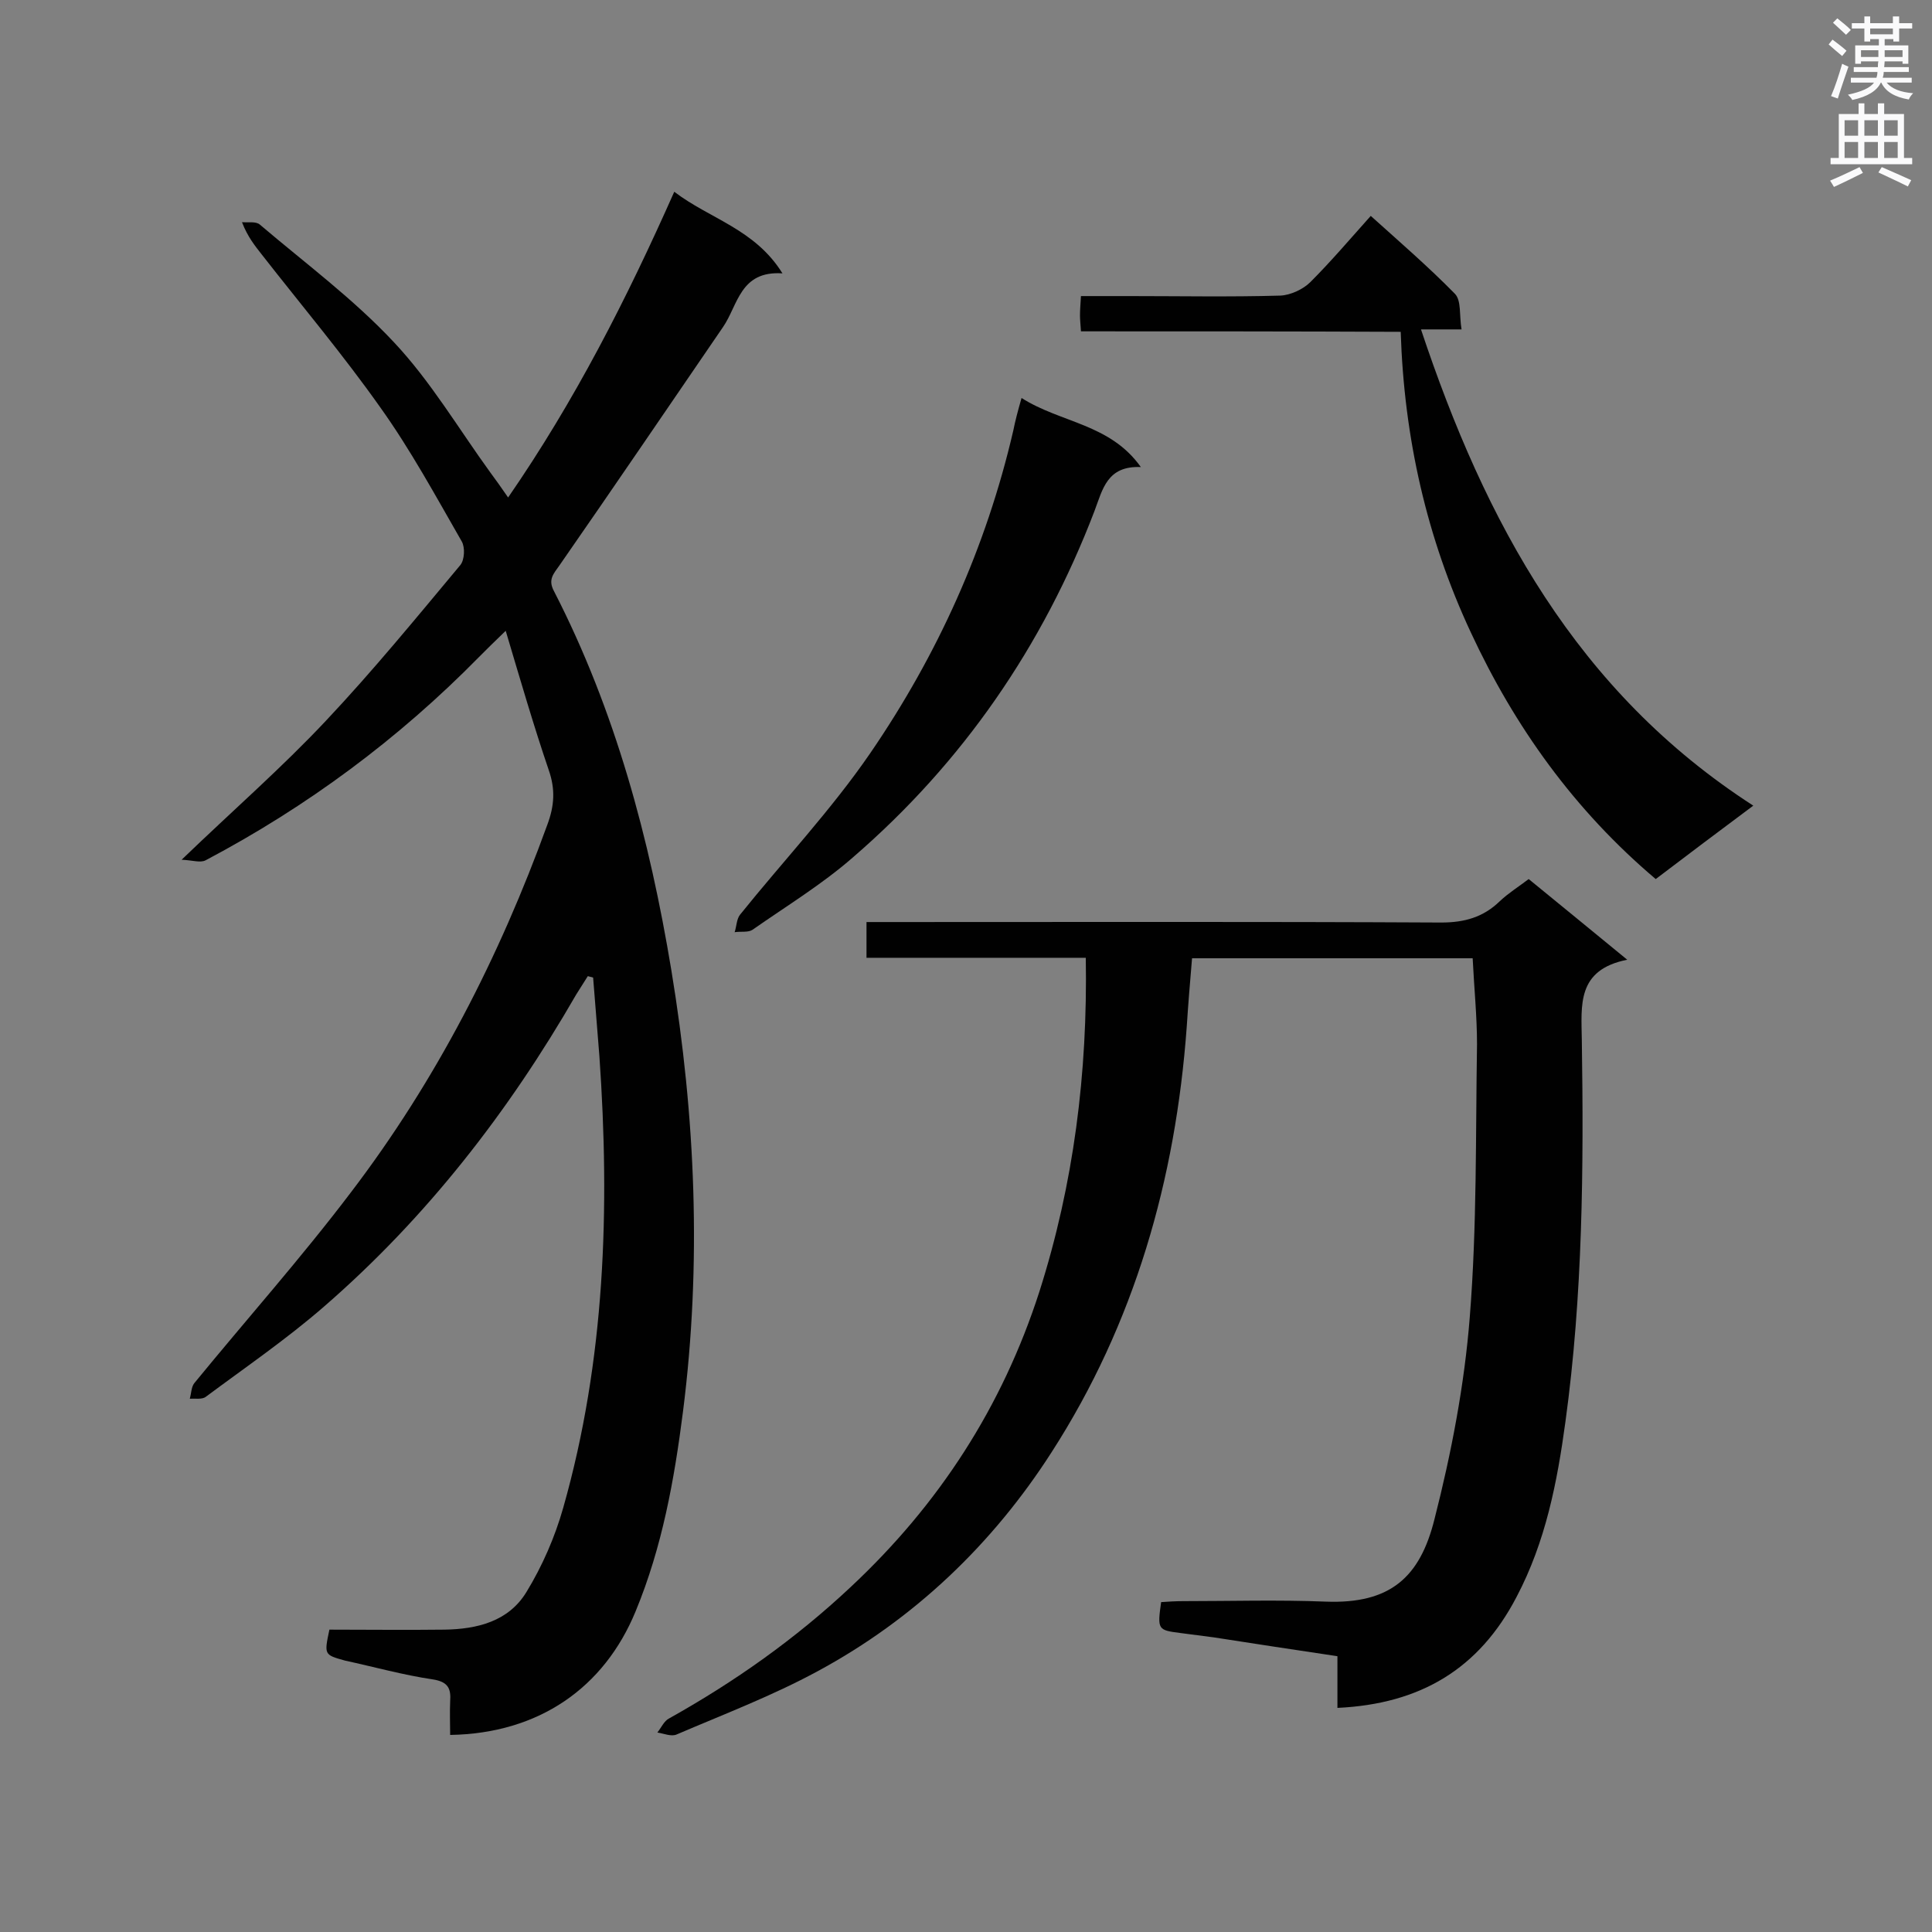 <svg enable-background="new 0 0 400 400" viewBox="0 0 400 400" xmlns="http://www.w3.org/2000/svg"><rect x="0" y="0" width="400" height="400" fill="#808080" stroke="none"/><g fill="#010101"><path d="m68.2 337.4c7.9 0 15.8.1 23.8 0 6.8-.1 13.3-1.7 17-7.8 3.3-5.4 5.9-11.4 7.6-17.4 8.7-30.6 9.7-62 7.5-93.5-.4-5.4-.9-10.9-1.3-16.3-.4-.1-.7-.2-1.1-.3-.8 1.3-1.6 2.5-2.4 3.8-14 24.3-31 46.2-52.2 64.6-7.7 6.7-16.3 12.6-24.5 18.7-.8.6-2.2.3-3.3.4.3-1.1.3-2.4.9-3.2 10.8-13.2 22.2-26 32.5-39.6 17.6-23.1 30.7-48.7 40.6-76 1.5-4 1.7-7.4.3-11.4-3.1-9.1-5.8-18.4-8.9-28.8-2.5 2.4-4 3.9-5.5 5.4-16.7 17-35.6 31-56.6 42.1-1.1.6-2.7 0-5-.1 10.7-10.3 20.8-19.1 29.9-28.8 9.7-10.3 18.7-21.3 27.8-32.2.9-1.1 1-3.7.3-4.9-5.4-9.4-10.6-19-16.9-27.8-7.7-10.9-16.3-21.1-24.5-31.6-1.4-1.8-2.9-3.6-4.1-6.7 1.3.1 2.9-.2 3.7.5 9.4 8 19.4 15.4 27.8 24.4 7.6 8.1 13.3 17.8 19.9 26.9 1.1 1.5 2.2 3 3.7 5.2 13.8-20 24.5-41 34.4-63.3 7.3 5.6 16.7 7.7 22.4 16.9-8.8-.6-9.2 6.6-12.3 11.1-11.3 16.5-22.5 33-33.9 49.4-1.2 1.7-2.4 2.9-1.1 5.3 12.7 24.7 19.8 51.3 24.3 78.5 5 30.3 6.3 60.8 2.4 91.4-1.8 14.1-4.3 28-9.8 41.3-6.5 15.8-20 25.3-38.4 25.6 0-2.3-.1-4.6 0-6.9.2-2.7-.4-4.1-3.6-4.6-6.1-.9-12.2-2.6-18.2-3.9-4.3-1.2-4.3-1.2-3.2-6.4z"/><path d="m304.9 198.4c-19.4 0-38.5 0-58.1 0-.4 4.8-.8 9.5-1.1 14.2-2.3 31.6-10.8 61.4-28 88.1-12.2 19-28.4 34.5-48.4 45.3-9.4 5.1-19.4 8.9-29.2 13.1-1.1.5-2.7-.2-4-.4.8-1 1.4-2.4 2.4-2.9 13.6-7.6 26.2-16.5 37.6-27.2 18.3-17.1 31.4-37.3 39.1-61.2 7.1-22.3 10-45.2 9.6-69.1-15.1 0-30.1 0-45.4 0 0-2.6 0-4.7 0-7.4h5c38 0 76-.1 114 .1 4.8 0 8.7-1.1 12.1-4.4 1.8-1.7 3.9-3 6-4.6 6.6 5.4 13.1 10.7 20.4 16.7-10.5 2.1-9.5 9.4-9.4 16.7.4 26.4.2 52.8-3.4 79-1.7 12.5-4.1 24.8-10.1 36.2-7.8 15-20 22.2-37.1 23 0-3.5 0-6.9 0-10.7-8.8-1.3-17.2-2.6-25.6-3.9-2.3-.3-4.6-.6-6.9-.9-4.7-.6-4.8-.7-4-6.4 1.4-.1 3-.2 4.5-.2 9.9 0 19.7-.3 29.6.1 13.3.5 19.5-5 22.5-17.1 3.5-13.7 6.2-27.8 7.3-41.8 1.5-18.8 1.2-37.7 1.5-56.5 0-5.8-.6-11.6-.9-17.8z"/><path d="m223.8 68.6c-.1-1.6-.2-2.4-.2-3.3 0-1.1.1-2.3.2-4h10c10.4 0 20.9.2 31.3-.1 2.1-.1 4.7-1.3 6.2-2.8 4.3-4.3 8.2-8.9 12.5-13.7 6 5.4 11.9 10.5 17.4 16.1 1.4 1.4.9 4.5 1.4 7.4-3 0-5.4 0-8.4 0 13.3 39.9 32.2 75 68.8 98.6-7.1 5.3-13.5 10.1-20.2 15.2-16.8-14.2-29.2-31.5-38.3-51.1-9.1-19.5-13.8-40.2-14.5-62.2-22.1-.1-43.9-.1-66.2-.1z"/><path d="m211.5 82.4c8.2 5.2 18.3 5.3 24.7 14.3-7-.3-7.9 4.6-9.6 9.1-10.7 28-27.3 52.1-50 71.7-6.4 5.6-13.8 10.1-20.8 15-.9.6-2.4.3-3.7.5.4-1.2.4-2.7 1.1-3.6 9-11.2 18.9-21.7 27-33.5 13.9-20.3 24-42.6 29.6-66.8.4-2 .9-3.9 1.7-6.7z"/></g><path d="m378.6 9.2.8-1c.9.7 1.9 1.4 2.9 2.3l-.9 1.1c-1.1-.9-2-1.7-2.8-2.4zm.5 10.7c.9-2.1 1.6-4.3 2.3-6.7.4.2.8.4 1.3.6-.7 2.1-1.5 4.3-2.2 6.6zm.4-15.2.9-.9c1 .8 2 1.6 2.8 2.4l-1 1c-1-.9-1.9-1.8-2.7-2.5zm12.5-1.3h1.2v1.4h2.7v1.1h-2.7v2.7h-1.2v-.5h-1.8v1.3h4.9v3.8h-1.2v-.5h-3.7c0 .4-.1.9-.1 1.2h5.1v1h-5.2c0 .5-.1.9-.2 1.2h6v1h-5.2c1.1 1.3 2.9 2 5.5 2.2-.4.4-.7.8-.9 1.3-2.9-.5-4.8-1.6-5.7-3.5h-.1c-.8 1.7-2.7 2.9-5.9 3.6-.2-.4-.6-.8-.9-1.1 2.8-.6 4.6-1.4 5.4-2.5h-4.8v-1h5.3c.1-.3.2-.7.2-1.2h-4.9v-1h5c0-.4 0-.8.1-1.2h-3.6v.5h-1.2v-3.8h4.9v-1.3h-1.8v.5h-1.2v-2.7h-2.6v-1.1h2.6v-1.4h1.2v1.4h4.7v-1.4zm-6.7 8.4h3.6c0-.4 0-.9 0-1.4h-3.6zm1.9-4.7h4.7v-1.2h-4.7zm6.7 3.3h-3.7v1.4h3.7z" fill="#fafafb"/><path d="m384.7 21.4h1.3v2.2h2.8v-2.2h1.3v2.2h4.1v9.1h1.7v1.3h-16.9v-1.3h1.7v-9.1h4.1v-2.2zm.3 13.2.7 1.2c-1.8.9-3.8 1.9-6 2.9-.2-.4-.5-.8-.8-1.3 2.4-1 4.4-2 6.1-2.8zm-3.1-6.5h2.8v-3.2h-2.8zm0 4.6h2.8v-3.3h-2.8zm4.1-4.6h2.8v-3.2h-2.8zm0 4.6h2.8v-3.3h-2.8zm3.6 1.9c2.1.9 4.1 1.8 6.1 2.7l-.7 1.3c-2.2-1.1-4.2-2-6.1-2.9zm3.3-9.7h-2.8v3.2h2.8zm-2.8 7.8h2.8v-3.3h-2.8z" fill="#fafafb"/></svg>